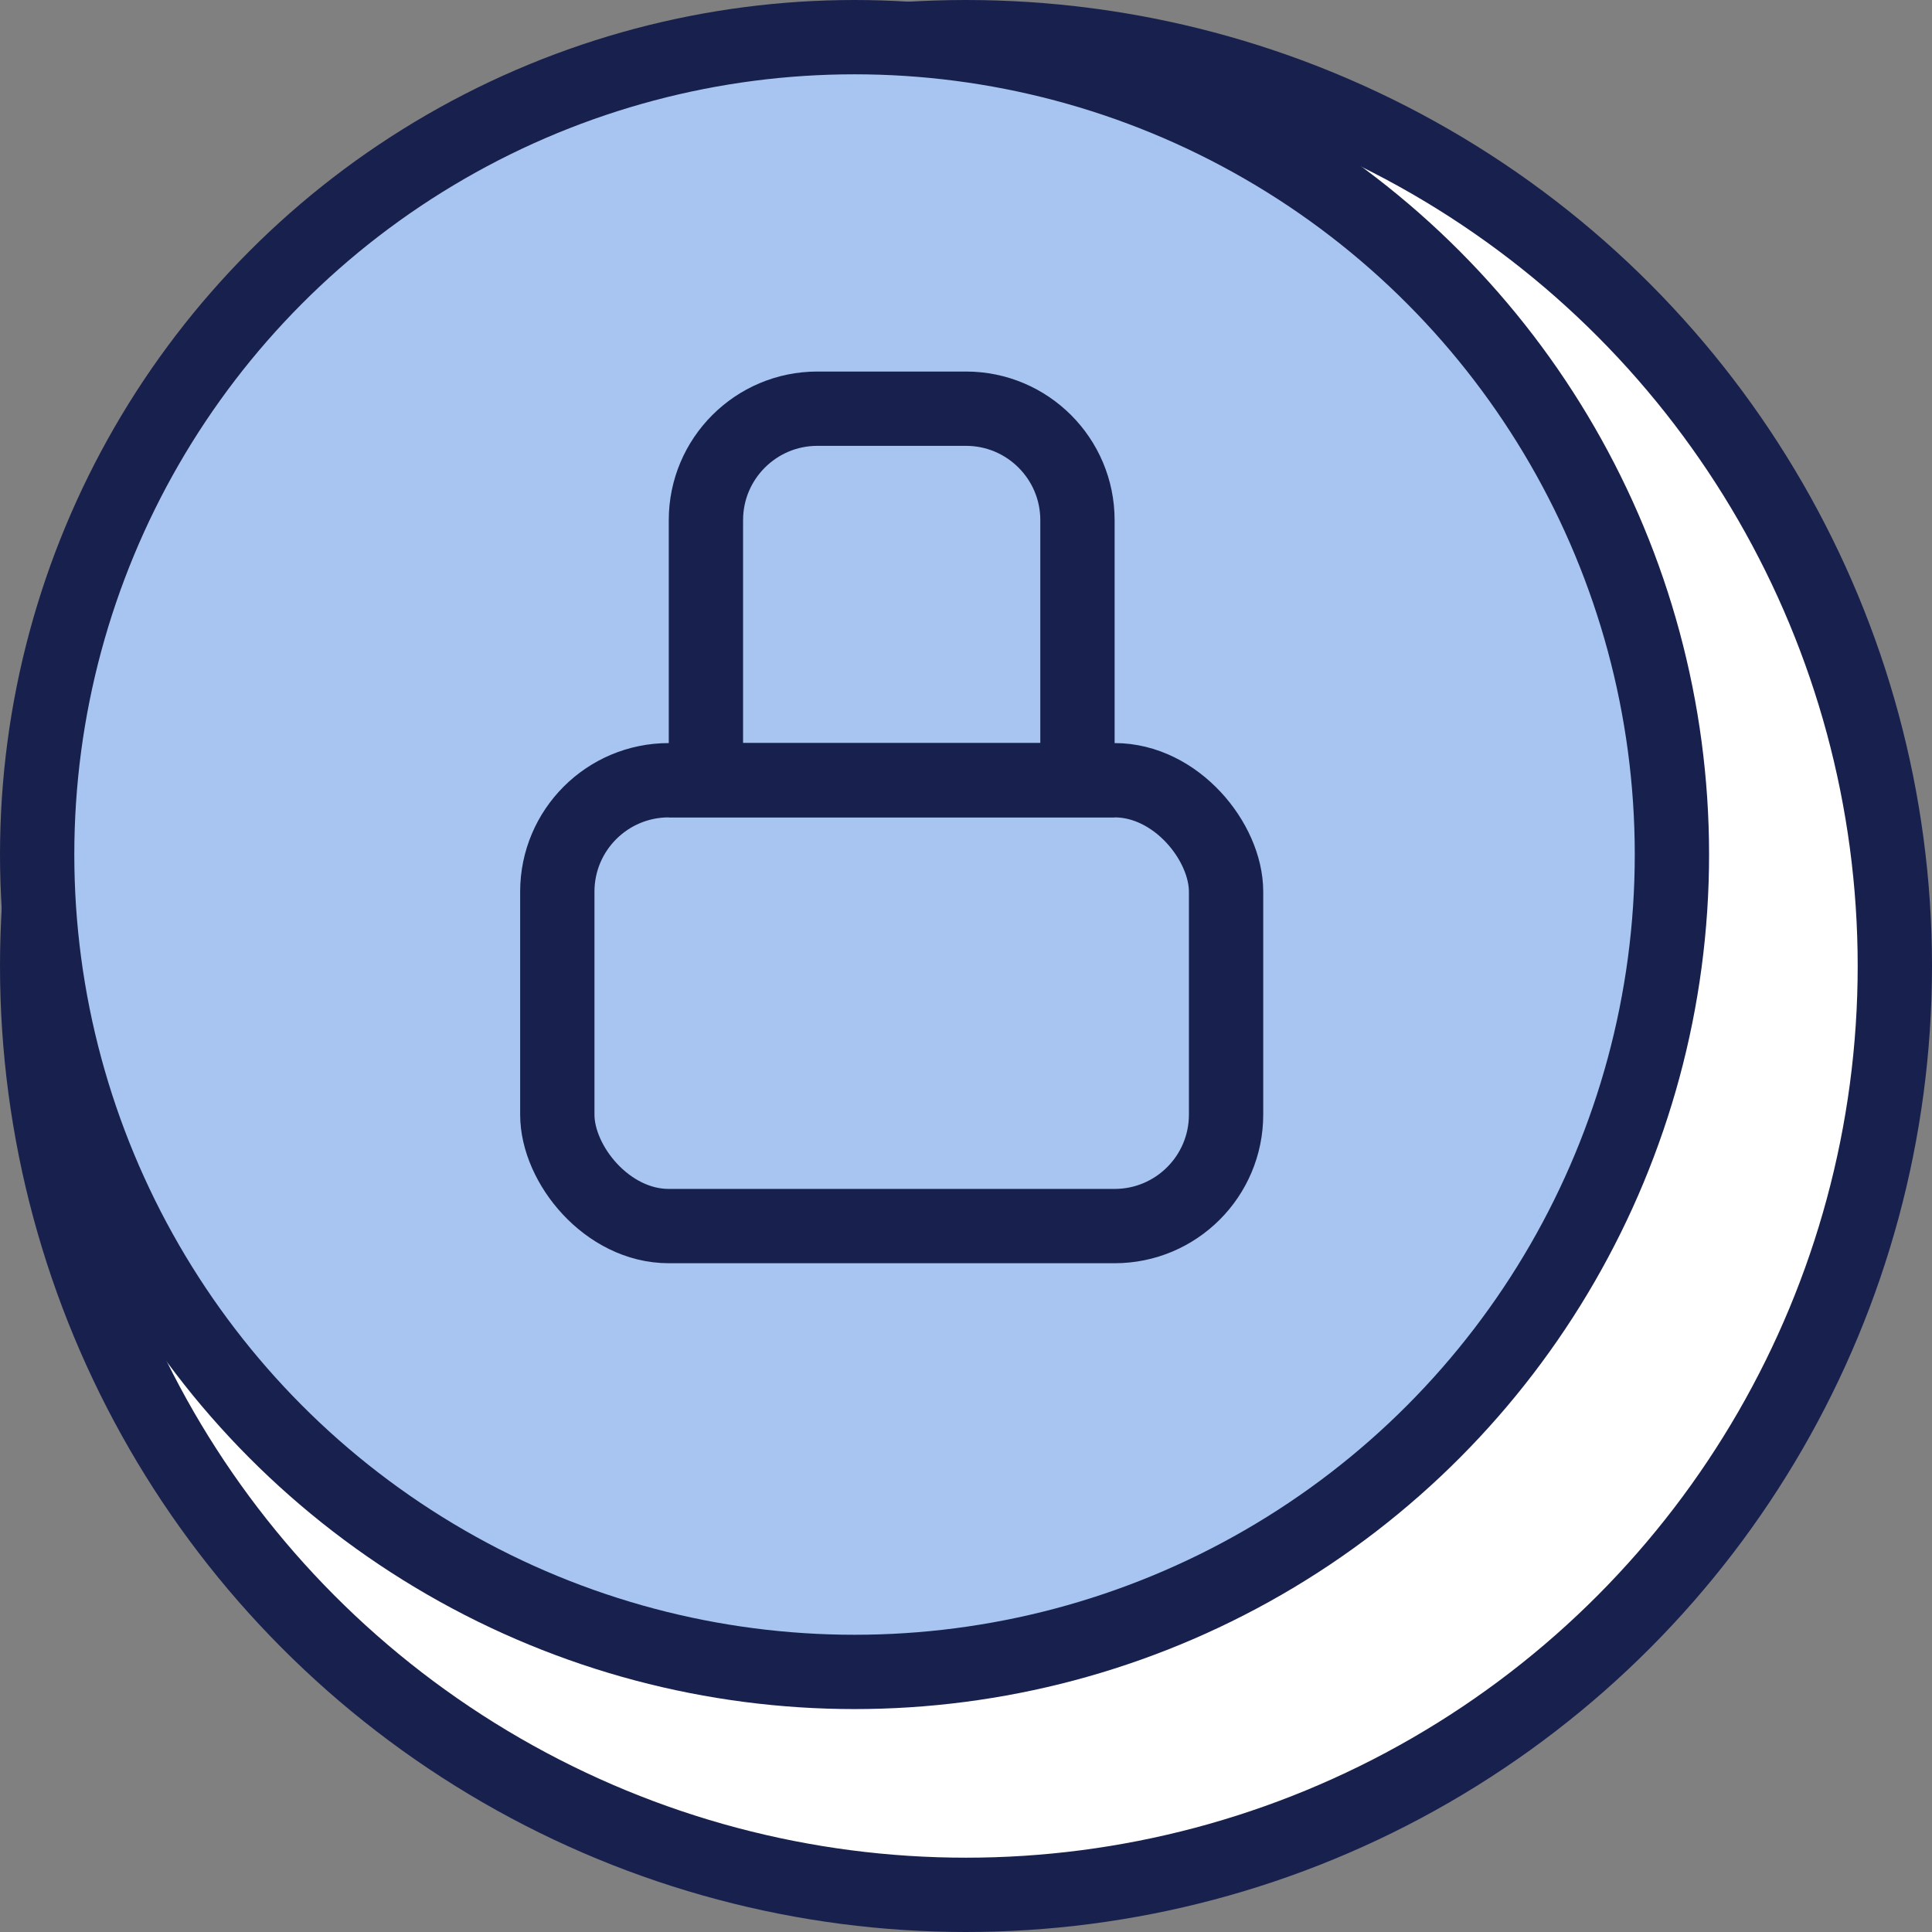 <svg width="26" height="26" viewBox="0 0 26 26" fill="none" xmlns="http://www.w3.org/2000/svg">
<rect x="0" y="0" width="26" height="26" fill="#808080" stroke="none"/>
<circle cx="13" cy="13" r="12.5" fill="white" stroke="#18214D"/>
<circle cx="11.5" cy="11.5" r="11" fill="#A8C5F2" stroke="#18214D"/>
<rect x="7.5" y="10.5" width="9" height="6" rx="1.5" stroke="#18214D"/>
<path d="M9.5 7C9.5 6.172 10.172 5.5 11 5.5H13C13.828 5.5 14.5 6.172 14.5 7V10.5H9.5V7Z" stroke="#18214D"/>
</svg>
